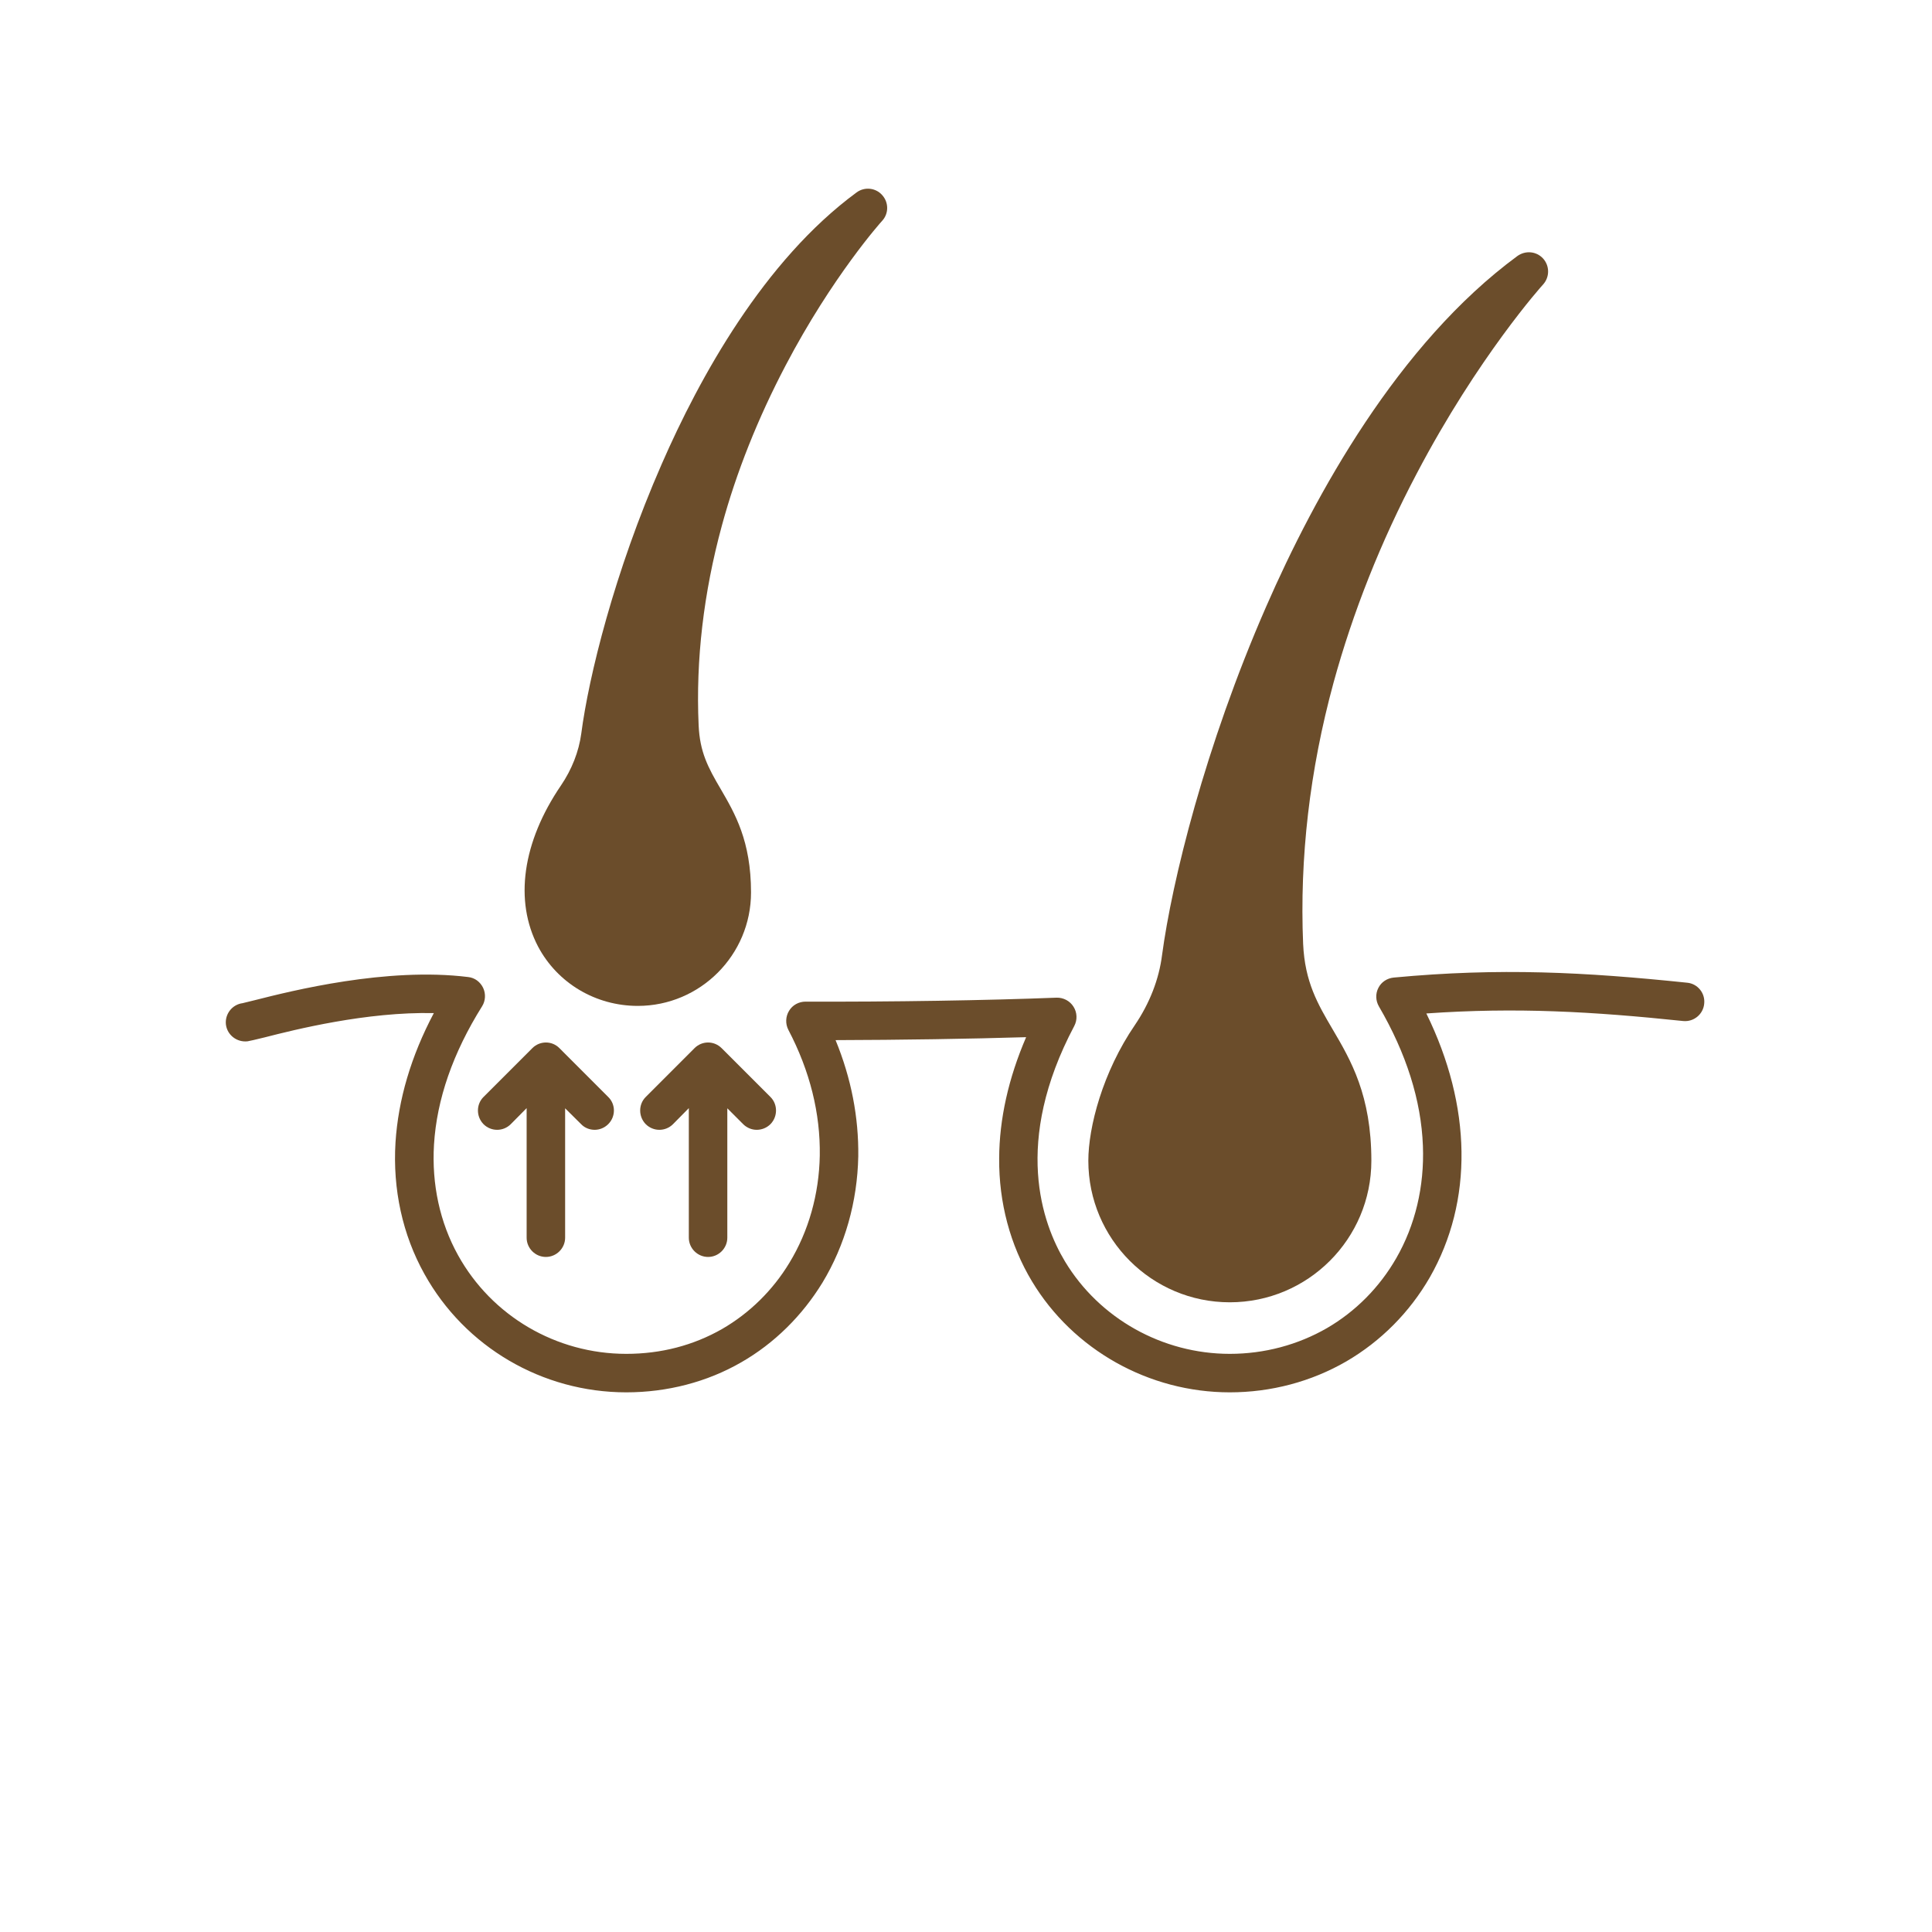 <svg xmlns="http://www.w3.org/2000/svg" xmlns:xlink="http://www.w3.org/1999/xlink" width="48" zoomAndPan="magnify" viewBox="0 0 36 43.92" height="48" preserveAspectRatio="xMidYMid meet" version="1.2"><defs><clipPath id="e7829a5042"><path d="M 1.133 22 L 34.82 22 L 34.82 31.941 L 1.133 31.941 Z M 1.133 22 "/></clipPath><clipPath id="fae441dea6"><path d="M 7 4.242 L 17 4.242 L 17 23 L 7 23 Z M 7 4.242 "/></clipPath></defs><g id="7b32a4be4f"><g clip-rule="nonzero" clip-path="url(#e7829a5042)"><path style=" stroke:none;fill-rule:nonzero;fill:#6b4d2b;fill-opacity:1;" d="M 23.996 31.652 C 22.16 31.652 20.438 30.688 19.5 29.129 C 19.004 28.305 18.746 27.336 18.754 26.332 C 18.758 25.438 18.965 24.512 19.367 23.578 C 18.078 23.617 16.516 23.641 15.035 23.645 C 15.391 24.512 15.562 25.398 15.551 26.285 C 15.531 27.316 15.25 28.309 14.738 29.156 C 14.277 29.91 13.641 30.539 12.891 30.969 C 12.113 31.418 11.207 31.652 10.277 31.652 C 8.367 31.652 6.609 30.621 5.688 28.961 C 5.191 28.07 4.965 27.035 5.031 25.969 C 5.094 24.996 5.383 24.012 5.902 23.031 C 4.375 22.996 2.73 23.41 2.059 23.582 C 1.832 23.637 1.738 23.66 1.668 23.672 C 1.426 23.699 1.207 23.531 1.176 23.293 C 1.148 23.055 1.316 22.836 1.555 22.805 C 1.59 22.797 1.719 22.766 1.844 22.734 C 2.66 22.527 4.832 21.98 6.684 22.211 C 6.832 22.227 6.957 22.32 7.023 22.457 C 7.086 22.59 7.078 22.75 7 22.875 C 6.336 23.934 5.969 24.992 5.906 26.02 C 5.852 26.922 6.039 27.789 6.453 28.535 C 7.219 29.918 8.684 30.777 10.277 30.777 C 11.066 30.777 11.801 30.586 12.457 30.211 C 13.078 29.852 13.609 29.332 13.988 28.703 C 14.422 27.988 14.66 27.148 14.676 26.27 C 14.691 25.312 14.453 24.348 13.961 23.41 C 13.891 23.273 13.898 23.109 13.977 22.98 C 14.055 22.848 14.199 22.77 14.352 22.77 C 16.297 22.777 18.484 22.742 20.059 22.68 C 20.215 22.676 20.363 22.754 20.445 22.887 C 20.527 23.016 20.535 23.184 20.461 23.324 C 19.062 25.965 19.73 27.812 20.25 28.676 C 21.031 29.973 22.465 30.777 23.996 30.777 C 24.781 30.777 25.543 30.574 26.207 30.191 C 26.859 29.812 27.402 29.262 27.781 28.602 C 28.211 27.855 28.422 26.973 28.387 26.051 C 28.348 25.012 28.008 23.945 27.387 22.879 C 27.312 22.75 27.305 22.59 27.375 22.457 C 27.441 22.324 27.574 22.238 27.723 22.223 C 30.137 21.996 32.066 22.098 34.395 22.34 C 34.633 22.363 34.809 22.578 34.781 22.82 C 34.758 23.059 34.543 23.234 34.305 23.211 C 32.246 22.996 30.512 22.895 28.465 23.039 C 29.5 25.148 29.535 27.305 28.543 29.039 C 28.086 29.832 27.43 30.492 26.645 30.949 C 25.848 31.41 24.934 31.652 23.996 31.652 Z M 23.996 31.652 "/></g><path style=" stroke:none;fill-rule:nonzero;fill:#6b4d2b;fill-opacity:1;" d="M 8.758 23.828 C 8.59 23.656 8.312 23.656 8.141 23.828 L 7.031 24.938 C 6.863 25.105 6.863 25.383 7.031 25.555 C 7.203 25.727 7.48 25.727 7.652 25.555 L 8.012 25.191 L 8.012 28.137 C 8.012 28.375 8.207 28.574 8.449 28.574 C 8.691 28.574 8.887 28.375 8.887 28.137 L 8.887 25.195 L 9.25 25.555 C 9.332 25.641 9.445 25.684 9.559 25.684 C 9.668 25.684 9.781 25.641 9.867 25.555 C 10.039 25.383 10.039 25.105 9.867 24.938 Z M 8.758 23.828 "/><path style=" stroke:none;fill-rule:nonzero;fill:#6b4d2b;fill-opacity:1;" d="M 13.555 24.938 L 12.445 23.828 C 12.273 23.656 12 23.656 11.828 23.828 L 10.719 24.938 C 10.551 25.105 10.551 25.383 10.719 25.555 C 10.891 25.727 11.168 25.727 11.34 25.555 L 11.699 25.191 L 11.699 28.137 C 11.699 28.375 11.895 28.574 12.137 28.574 C 12.379 28.574 12.574 28.375 12.574 28.137 L 12.574 25.195 L 12.934 25.555 C 13.02 25.641 13.133 25.684 13.242 25.684 C 13.355 25.684 13.469 25.641 13.555 25.555 C 13.723 25.383 13.723 25.105 13.555 24.938 Z M 13.555 24.938 "/><g clip-rule="nonzero" clip-path="url(#fae441dea6)"><path style=" stroke:none;fill-rule:nonzero;fill:#6b4d2b;fill-opacity:1;" d="M 16.094 4.434 C 15.945 4.266 15.691 4.242 15.512 4.375 C 13.402 5.926 11.938 8.59 11.082 10.551 C 10.004 13.012 9.422 15.387 9.254 16.676 C 9.199 17.086 9.039 17.492 8.793 17.855 C 7.914 19.145 7.727 20.48 8.273 21.52 C 8.715 22.352 9.582 22.867 10.539 22.867 C 11.957 22.867 13.113 21.711 13.113 20.289 C 13.113 19.117 12.746 18.492 12.426 17.941 C 12.129 17.438 11.949 17.09 11.922 16.488 C 11.855 15 12.035 13.477 12.449 11.953 C 12.781 10.73 13.27 9.508 13.895 8.316 C 14.961 6.281 16.082 5.031 16.094 5.02 C 16.246 4.855 16.246 4.602 16.094 4.434 Z M 16.094 4.434 "/></g><path style=" stroke:none;fill-rule:nonzero;fill:#6b4d2b;fill-opacity:1;" d="M 31.121 5.879 C 30.969 5.711 30.719 5.688 30.535 5.82 C 27.82 7.816 25.93 11.258 24.824 13.789 C 23.43 16.977 22.68 20.047 22.457 21.711 C 22.387 22.266 22.172 22.812 21.84 23.301 C 21.105 24.375 20.781 25.625 20.781 26.387 C 20.781 28.164 22.223 29.605 23.996 29.605 C 25.773 29.605 27.215 28.164 27.215 26.387 C 27.215 24.902 26.75 24.105 26.336 23.402 C 25.996 22.824 25.703 22.324 25.664 21.457 C 25.582 19.508 25.812 17.512 26.355 15.52 C 26.793 13.922 27.426 12.32 28.246 10.766 C 29.641 8.109 31.105 6.48 31.121 6.465 C 31.27 6.297 31.27 6.047 31.121 5.879 Z M 31.121 5.879 "/></g></svg>